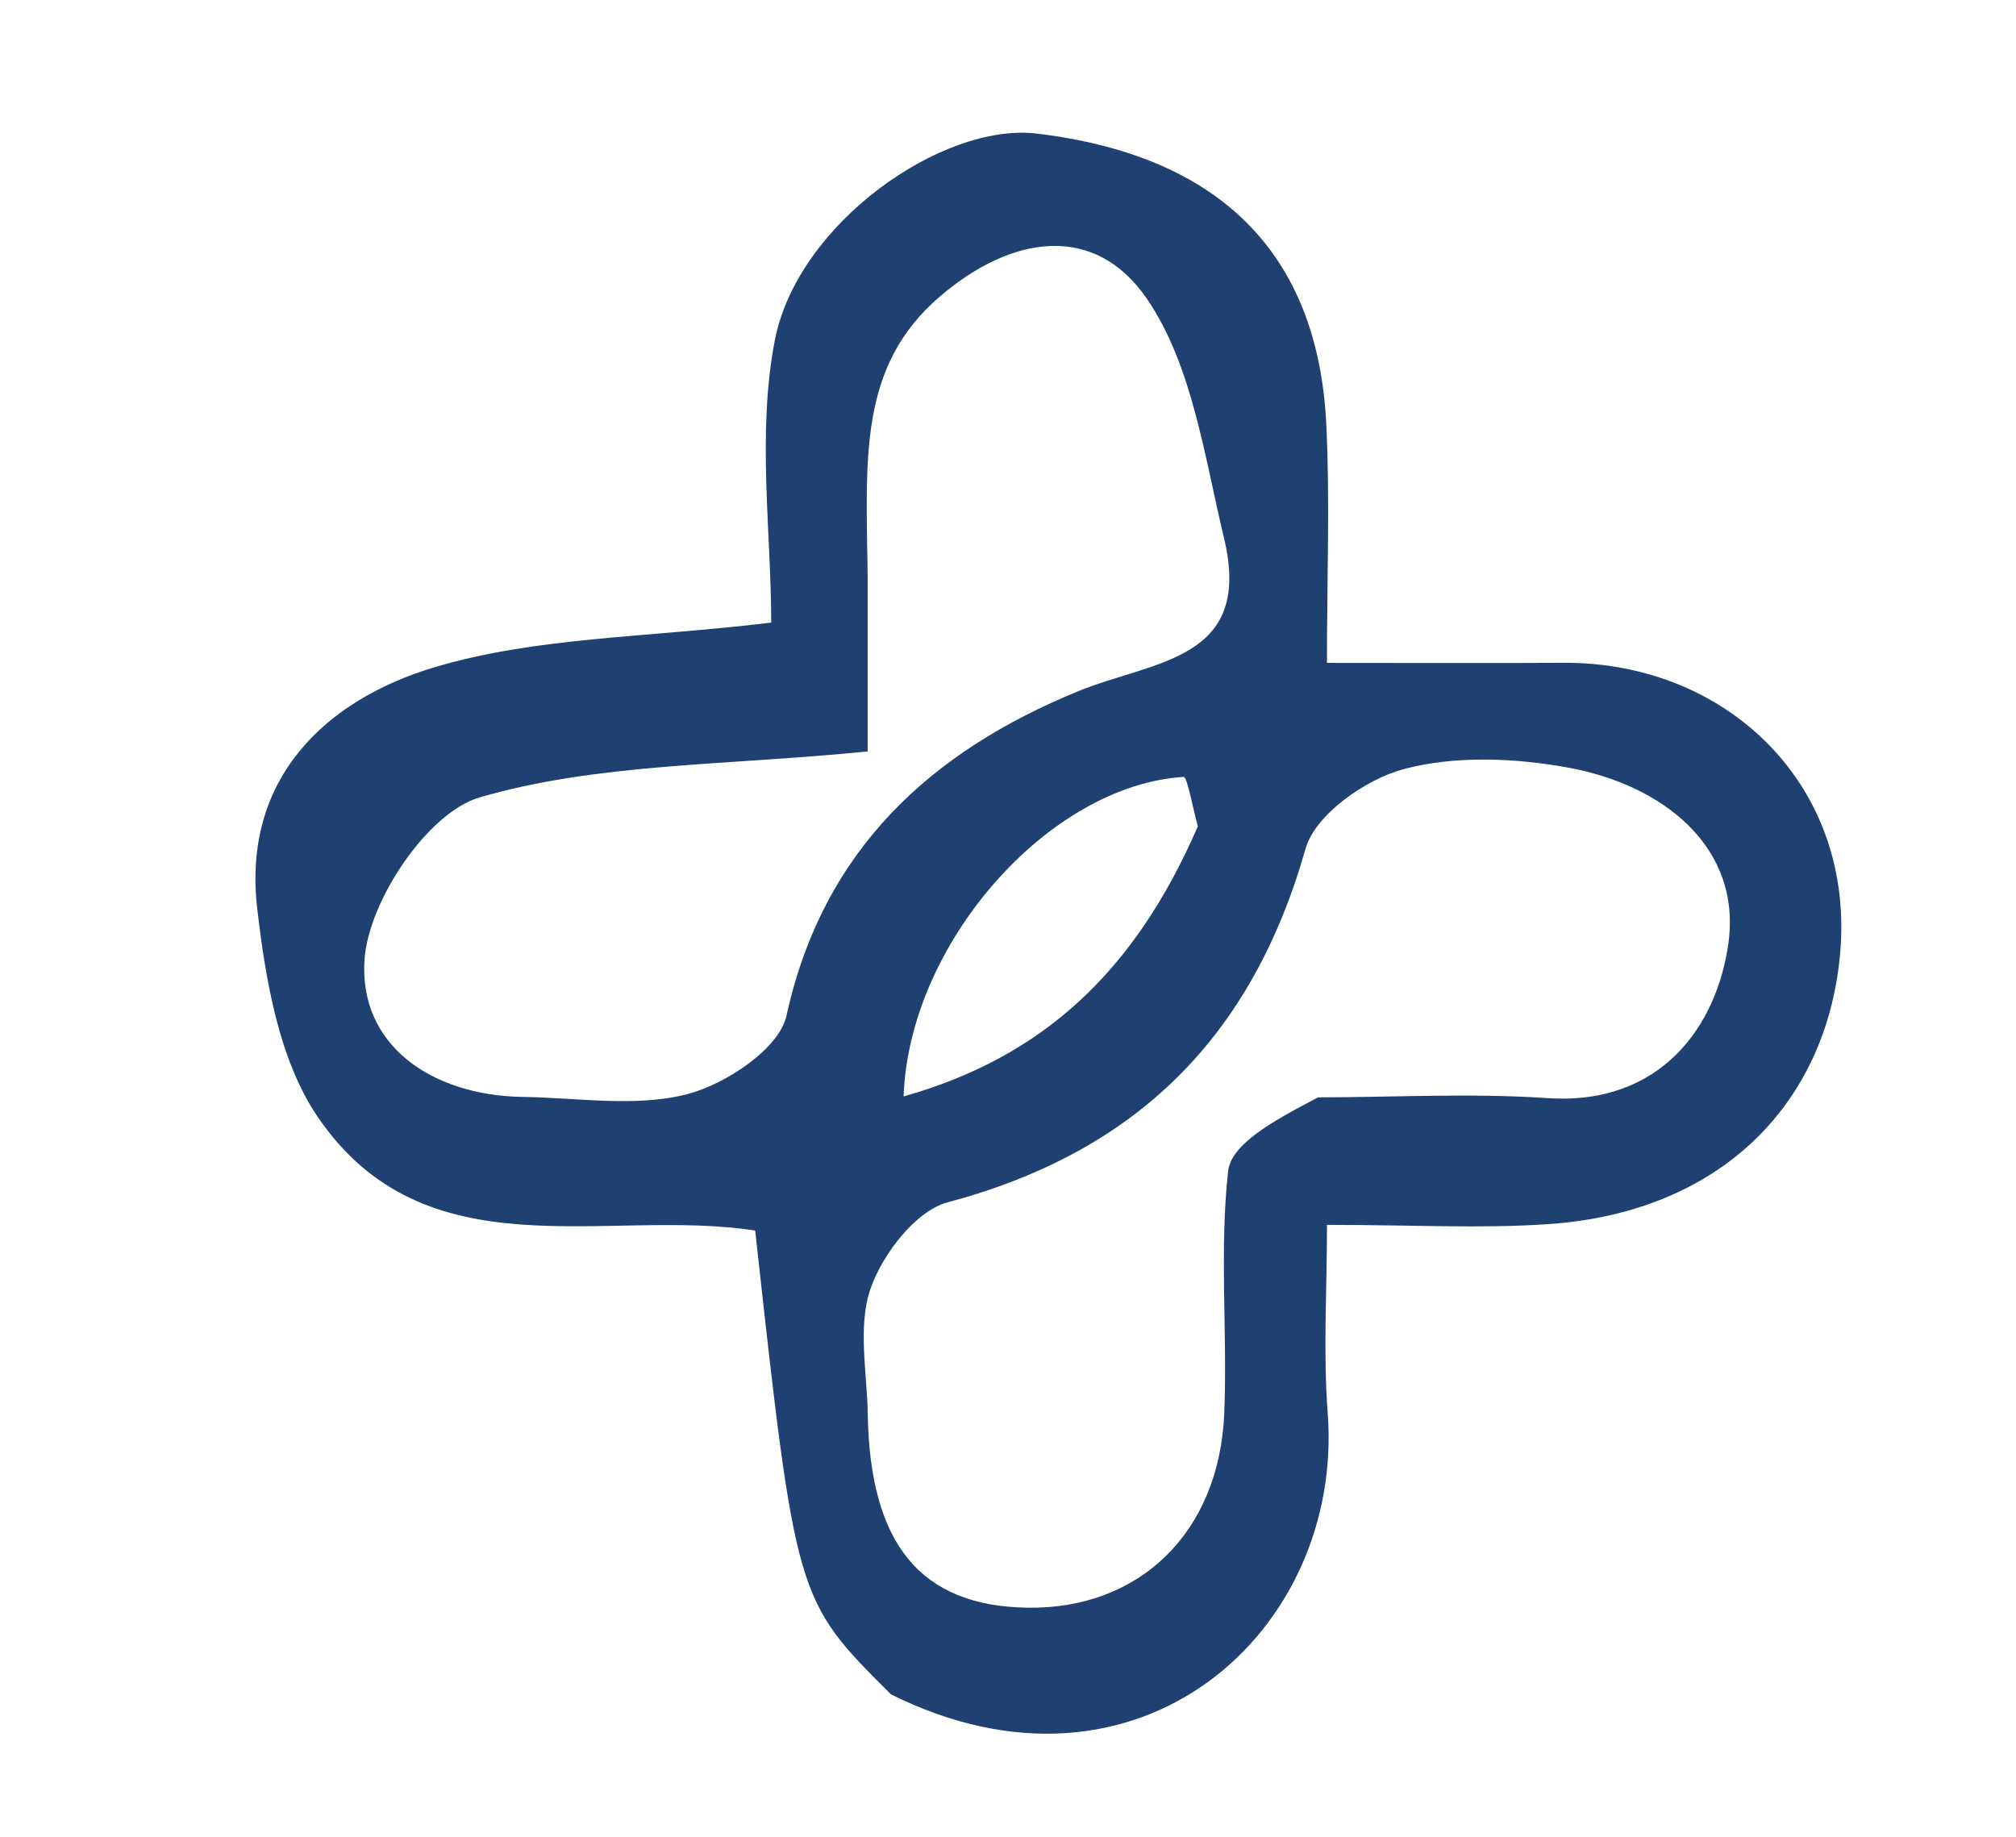 <svg width="79" height="72" viewBox="0 0 79 72" fill="none" xmlns="http://www.w3.org/2000/svg">
<g clip-path="url(#clip0_134_124)">
<path d="M34.916 66.396C31.186 62.684 31.186 62.684 29.593 48.221C23.754 47.313 16.672 49.987 12.444 43.756C10.927 41.52 10.407 38.4 10.08 35.608C9.485 30.525 12.74 27.433 17.015 26.151C20.992 24.958 25.337 24.99 30.221 24.398C30.221 20.845 29.658 16.965 30.363 13.331C31.25 8.758 36.927 4.792 40.632 5.235C47.79 6.092 51.656 9.923 51.975 16.658C52.116 19.617 51.999 22.588 51.999 25.976C55.339 25.976 58.312 25.989 61.285 25.973C67.675 25.94 72.77 30.794 72.095 37.515C71.516 43.273 67.426 47.503 60.683 47.968C58.039 48.15 55.372 47.998 52 47.998C52 50.533 51.846 52.962 52.028 55.367C52.674 63.919 44.609 71.225 34.916 66.396ZM34 22.56C34 24.976 34 27.392 34 29.446C28.445 30.002 23.408 29.901 18.793 31.248C16.758 31.842 14.446 35.297 14.285 37.595C14.051 40.935 16.888 42.932 20.497 42.984C22.654 43.016 24.916 43.398 26.936 42.874C28.442 42.483 30.537 41.091 30.819 39.804C32.248 33.285 36.486 29.451 42.236 27.092C45.203 25.875 49.124 25.907 47.964 21.082C47.194 17.88 46.725 14.32 44.951 11.72C42.91 8.728 39.657 9.194 36.826 11.623C33.619 14.373 33.945 18.012 34 22.56ZM51.653 43.001C54.648 42.998 57.654 42.829 60.635 43.03C65.098 43.332 67.287 40.188 67.731 36.954C68.246 33.195 65.175 30.761 61.462 30.082C59.368 29.699 57.042 29.601 55.021 30.134C53.522 30.529 51.54 31.917 51.16 33.257C49.068 40.628 44.539 45.141 37.136 47.114C35.885 47.448 34.594 49.134 34.121 50.477C33.6 51.958 33.977 53.764 34.005 55.427C34.091 60.523 36.083 62.928 40.245 62.999C44.648 63.075 47.786 60.057 47.975 55.367C48.102 52.211 47.78 49.021 48.125 45.897C48.24 44.853 49.796 43.968 51.653 43.001ZM46.939 32.38C46.751 31.706 46.526 30.435 46.381 30.444C41.082 30.777 35.617 36.98 35.409 42.965C40.817 41.439 44.456 38.117 46.939 32.38Z" fill="#1F4172"/>
</g>
<defs>
<clipPath id="clip0_134_124">
<rect width="79" height="72" fill="white"/>
</clipPath>
</defs>
</svg>
